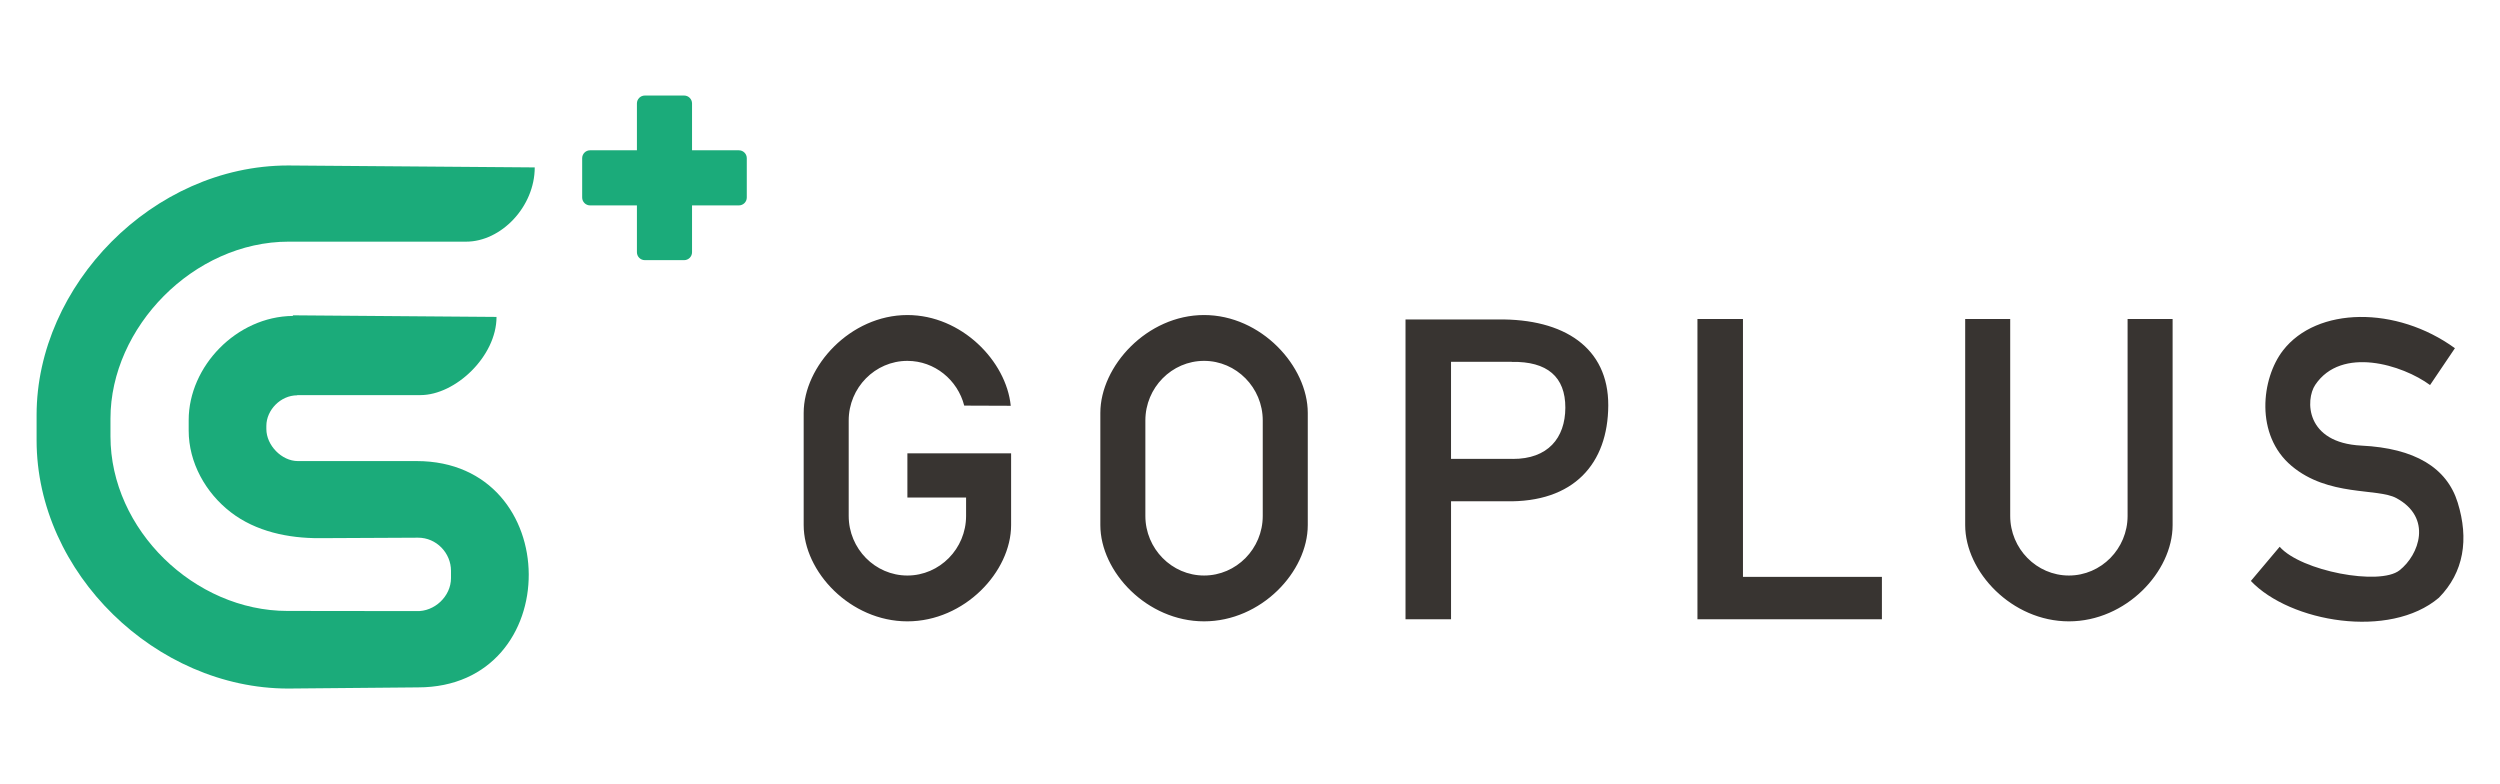 <?xml version="1.0" encoding="UTF-8"?>
<!DOCTYPE svg PUBLIC "-//W3C//DTD SVG 1.1//EN" "http://www.w3.org/Graphics/SVG/1.1/DTD/svg11.dtd">
<!-- Creator: CorelDRAW -->
<svg xmlns="http://www.w3.org/2000/svg" xml:space="preserve" width="220px" height="69px" style="shape-rendering:geometricPrecision; text-rendering:geometricPrecision; image-rendering:optimizeQuality; fill-rule:evenodd; clip-rule:evenodd"
viewBox="0 0 220 68.75">
 <defs>
  <style type="text/css">
   <![CDATA[
    .fil1 {fill:#383431}
    .fil0 {fill:#1BAB7A}
   ]]>
  </style>
 </defs>
 <g id="Layer_x0020_1">

  <g id="_182627024">
   <path id="_182626352" class="fil0" d="M56.742 8.283l3.464 0c0.381,0 0.693,0.312 0.693,0.693l0 4.125 4.125 0c0.381,0 0.693,0.312 0.693,0.693l0 3.464c0,0.381 -0.312,0.692 -0.693,0.692l-4.125 0 0 4.125c0,0.381 -0.312,0.693 -0.693,0.693l-3.464 0c-0.381,0 -0.693,-0.312 -0.693,-0.693l0 -4.125 -4.125 0c-0.381,0 -0.693,-0.312 -0.693,-0.693l0 -3.463c0,-0.381 0.312,-0.693 0.693,-0.693l4.125 0 0 -4.125c0,-0.381 0.312,-0.693 0.693,-0.693z"/>
   <path id="_182292448" class="fil0" d="M25.398 21.141l15.621 0c3.076,0 6.037,-3.066 6.037,-6.534l-21.698 -0.17 0 0c-11.928,0 -22.138,10.57 -22.138,21.959l0 2.221c0,11.703 10.53,21.85 22.138,21.85l11.419 -0.102 0 0c13.071,0 12.975,-19.916 -0.118,-19.916l-10.448 0c-1.423,0 -2.772,-1.386 -2.772,-2.82l0 -0.274c0,-1.395 1.251,-2.692 2.715,-2.692l0 0 -0.001 -0.019 10.846 0c3.076,0 6.695,-3.413 6.695,-6.88l-17.898 -0.141 -0.034 0.054c-4.943,0.05 -9.158,4.439 -9.158,9.167l0 0.927c0,2.799 1.478,5.465 3.709,7.183 2.204,1.698 5.067,2.292 7.804,2.279l8.669 -0.042c1.619,-0.008 2.901,1.353 2.901,2.908l0 0.65c0,1.604 -1.46,2.972 -3.059,2.902l-11.337 -0.014c-8.164,0 -15.57,-7.137 -15.57,-15.367l0 -1.562c0,-8.01 7.299,-15.568 15.688,-15.568l-0.012 0z"/>
  </g>
  <path class="fil1" d="M105.957 27.598l0 0c5.02,0 9.127,4.5 9.127,8.614l0 9.869c0,4.115 -4.107,8.472 -9.127,8.472l0 0c-5.02,0 -9.127,-4.357 -9.127,-8.472l0 -9.869c0,-4.115 4.107,-8.614 9.127,-8.614zm0 4.033l0 0c2.841,0 5.165,2.359 5.165,5.243l0 8.404c0,2.884 -2.324,5.243 -5.165,5.243l0 0c-2.841,0 -5.165,-2.36 -5.165,-5.243l0 -8.404c0,-2.884 2.324,-5.243 5.165,-5.243zm70.941 -3.683l-3.962 0 0 18.134c0,4.115 4.107,8.472 9.127,8.472l0 0c5.02,0 9.127,-4.358 9.127,-8.472l0 -18.134 -3.962 0 0 17.33c0,2.884 -2.324,5.243 -5.165,5.243l0 0c-2.841,0 -5.165,-2.36 -5.165,-5.243l0 -17.331zm-91.883 11.82l3.962 0 0 3.891 0 2.423c0,4.114 -4.107,8.472 -9.127,8.472l0 0c-5.02,0 -9.127,-4.357 -9.127,-8.472l0 -9.869c0,-4.115 4.107,-8.614 9.127,-8.614l0 0c4.765,0 8.707,4.054 9.095,7.985l-4.094 -0.015c-0.575,-2.257 -2.604,-3.937 -5.001,-3.937l0 0c-2.841,0 -5.165,2.359 -5.165,5.243l0 8.404c0,2.884 2.324,5.243 5.165,5.243l0 0c2.841,0 5.165,-2.36 5.165,-5.243l0 -1.619 -5.165 0 0 -3.891 5.165 0zm80.593 10.871l-12.227 0 0 -22.691 -4.006 0 0 26.42 1.73 0 2.276 0 12.227 0 0 -3.729zm-32.578 -18.923l-5.34 0 0 8.54 5.434 0 -0 0.004c3.082,0.011 4.616,-1.831 4.626,-4.503 0.01,-2.715 -1.589,-4.096 -4.719,-4.035l-0.002 -0.005zm-0.525 12.269l-4.814 0 0 1.195 0 9.188 -4.006 0c0,-8.794 0,-17.588 0,-26.381l8.133 0c5.825,-0.075 9.728,2.486 9.709,7.564 -0.02,5.116 -3.024,8.572 -9.021,8.436l0 -0.001zm65.57 7.015c0.845,-1.003 1.69,-2.006 2.535,-3.009 1.887,2.141 8.797,3.444 10.542,2.076 1.745,-1.368 2.911,-4.638 -0.272,-6.359 -1.67,-0.904 -5.98,-0.11 -9.219,-2.829 -3.239,-2.719 -2.666,-7.698 -0.759,-10.163 2.982,-3.855 9.982,-3.94 15.13,-0.198 -0.729,1.08 -1.459,2.161 -2.188,3.241 -2.429,-1.786 -7.798,-3.45 -10.104,-0.016 -0.878,1.308 -0.885,5.103 4.069,5.346 4.669,0.229 7.512,1.924 8.468,5.015 0.996,3.217 0.551,6.125 -1.656,8.373 -4.342,3.678 -13.108,2.144 -16.547,-1.478z"/>
 </g>
</svg>
